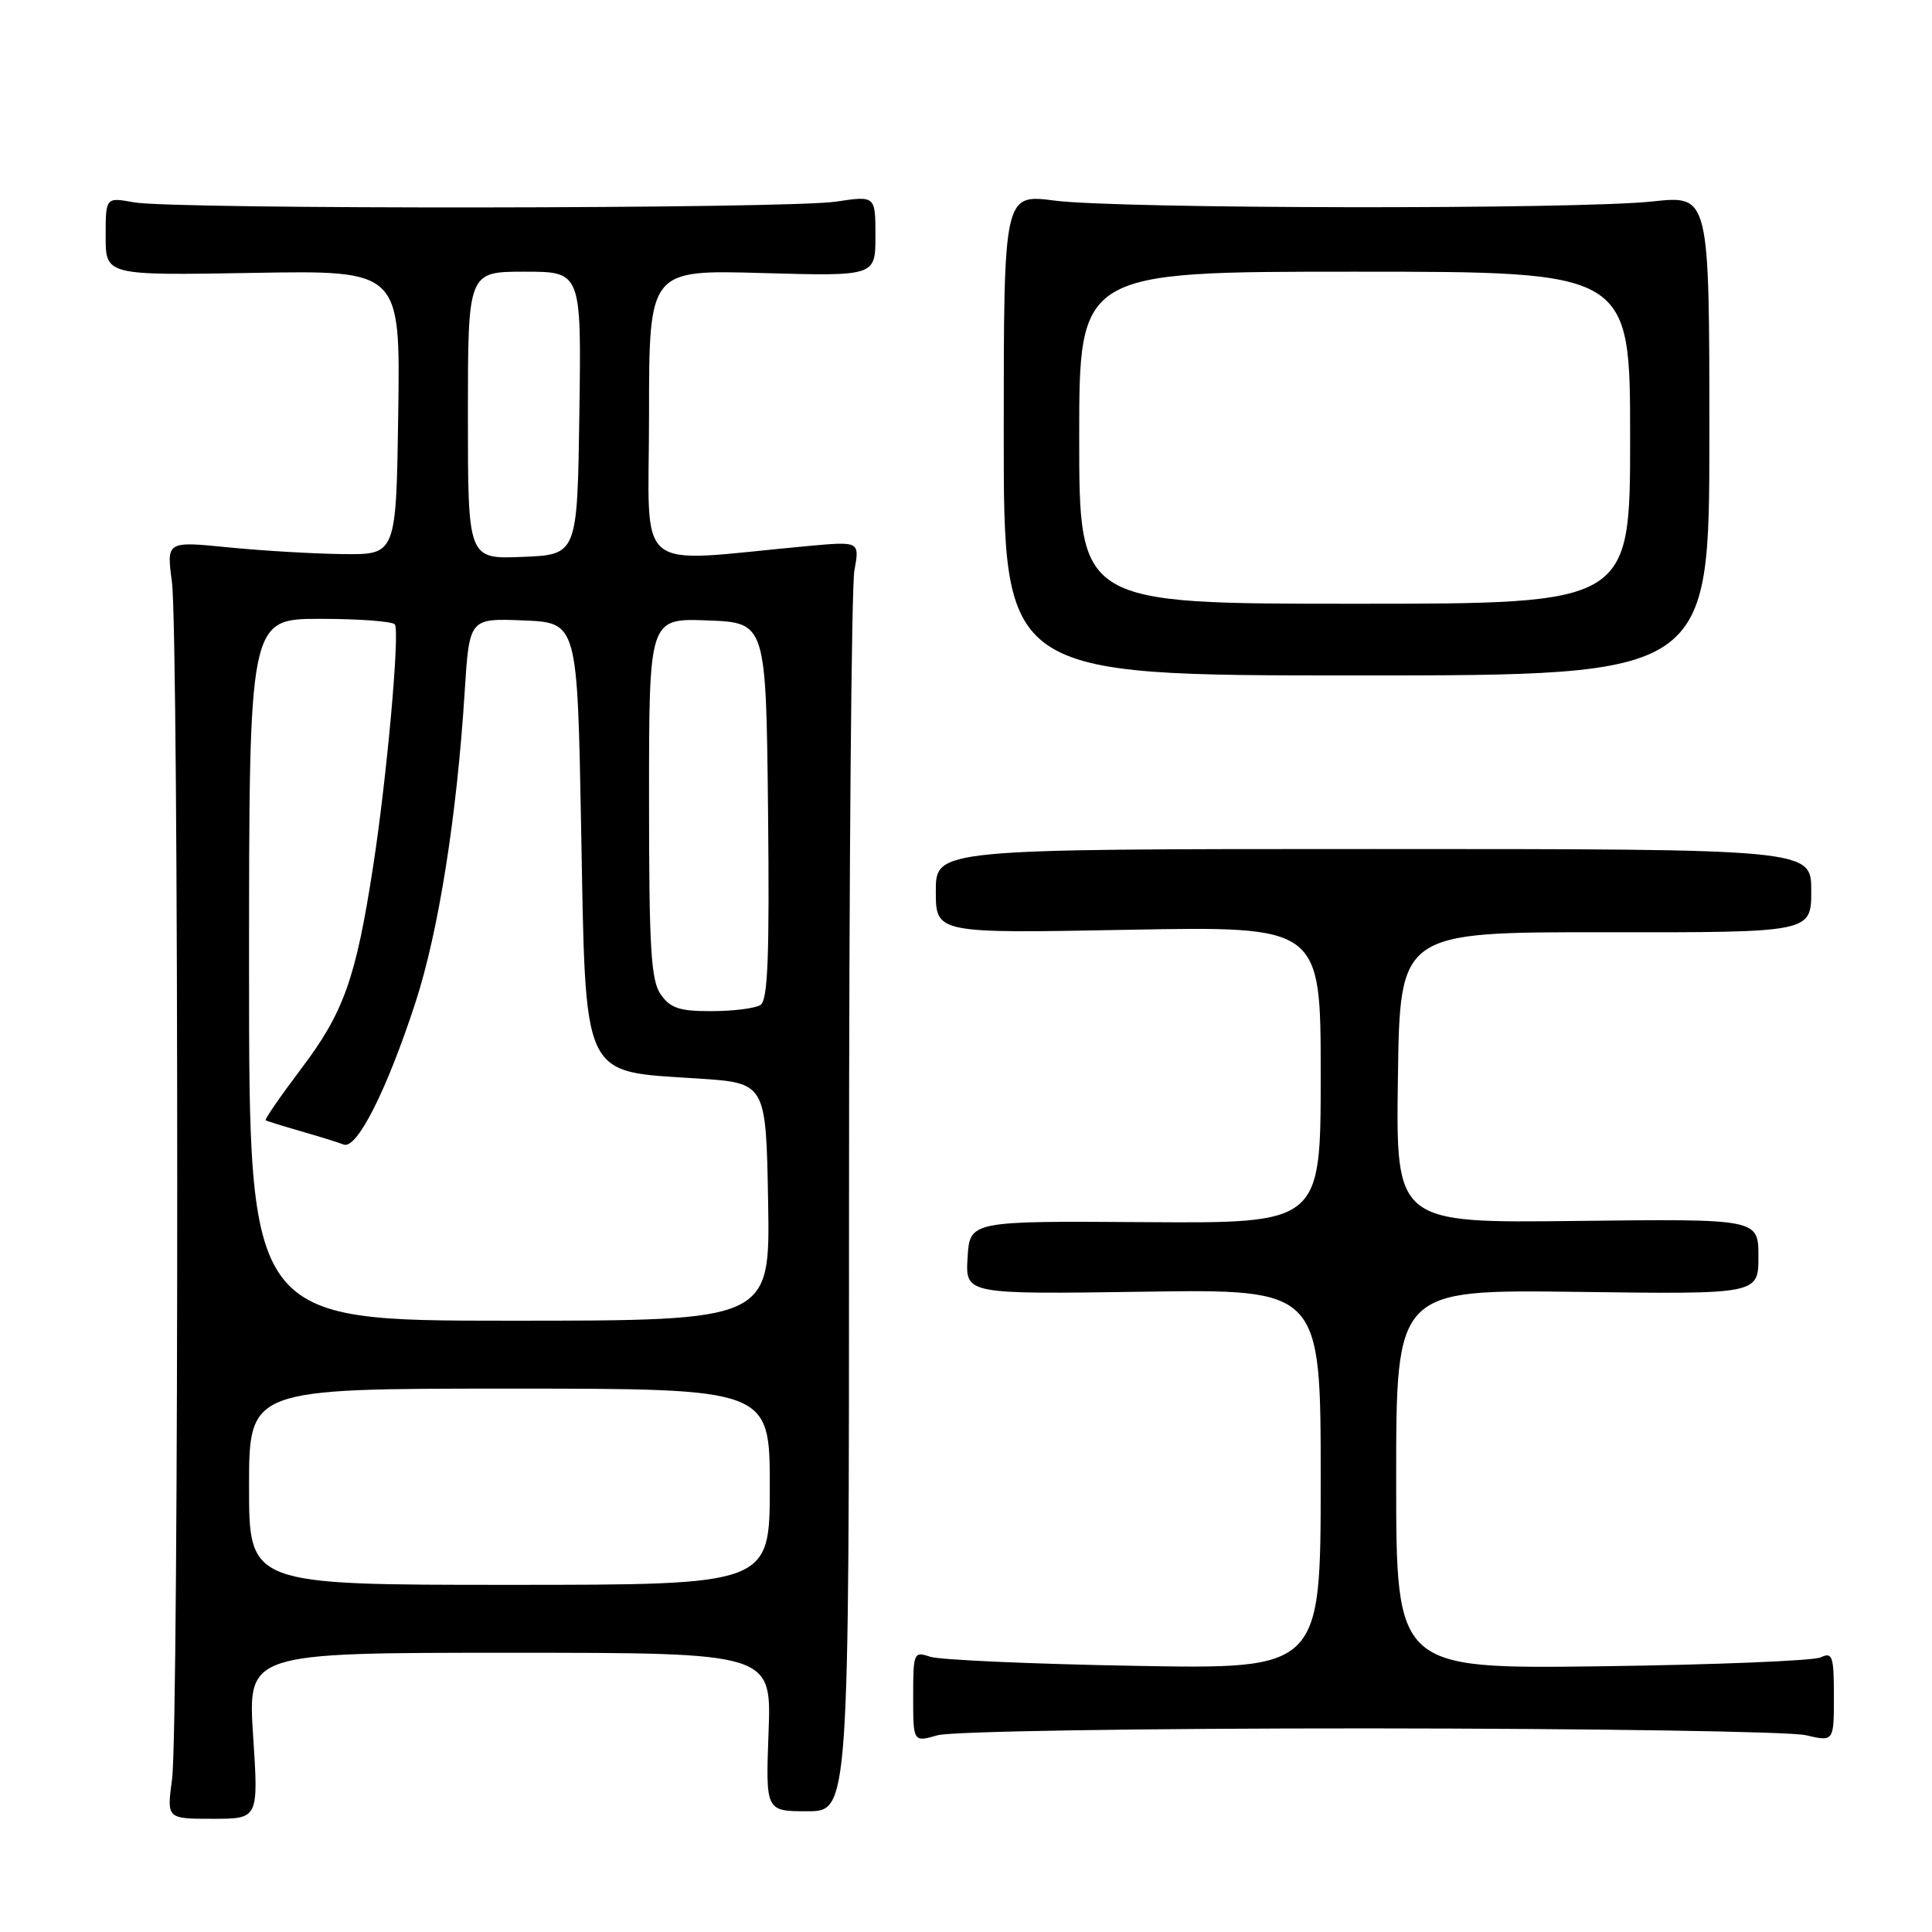 <?xml version="1.0" encoding="UTF-8" standalone="no"?>
<!DOCTYPE svg PUBLIC "-//W3C//DTD SVG 1.1//EN" "http://www.w3.org/Graphics/SVG/1.1/DTD/svg11.dtd" >
<svg xmlns="http://www.w3.org/2000/svg" xmlns:xlink="http://www.w3.org/1999/xlink" version="1.1" viewBox="0 0 256 256">
 <g >
 <path fill="currentColor"
d=" M 33.54 230.00 C 32.83 219.00 32.83 219.00 67.53 219.00 C 102.23 219.00 102.23 219.00 101.84 229.50 C 101.45 240.00 101.45 240.00 106.97 240.00 C 112.50 240.00 112.50 240.00 112.50 159.75 C 112.50 115.61 112.82 77.75 113.21 75.61 C 113.92 71.72 113.92 71.72 106.96 72.36 C 83.53 74.52 86.00 76.56 86.00 55.02 C 86.00 35.75 86.00 35.75 101.00 36.18 C 116.00 36.60 116.00 36.60 116.00 31.27 C 116.00 25.93 116.00 25.93 110.75 26.72 C 104.29 27.68 22.95 27.77 17.75 26.81 C 14.00 26.13 14.00 26.13 14.00 31.31 C 14.00 36.50 14.00 36.50 33.52 36.16 C 53.04 35.82 53.04 35.82 52.77 54.66 C 52.50 73.50 52.50 73.50 45.50 73.42 C 41.65 73.38 34.80 72.98 30.28 72.53 C 22.06 71.71 22.06 71.71 22.78 77.10 C 23.71 84.06 23.72 228.82 22.80 235.75 C 22.09 241.00 22.09 241.00 28.18 241.00 C 34.26 241.00 34.26 241.00 33.54 230.00 Z  M 181.49 229.02 C 211.20 229.04 237.19 229.44 239.25 229.92 C 243.00 230.79 243.00 230.79 243.00 224.79 C 243.00 219.43 242.81 218.87 241.25 219.61 C 240.29 220.06 227.24 220.59 212.25 220.79 C 185.00 221.14 185.00 221.14 185.00 196.01 C 185.00 170.87 185.00 170.87 209.00 171.18 C 233.00 171.50 233.00 171.50 233.00 166.50 C 233.00 161.50 233.00 161.50 208.98 161.78 C 184.96 162.07 184.96 162.07 185.23 142.78 C 185.50 123.50 185.50 123.50 212.75 123.53 C 240.00 123.56 240.00 123.56 240.00 118.03 C 240.00 112.50 240.00 112.50 182.00 112.50 C 124.00 112.50 124.00 112.50 124.00 118.09 C 124.00 123.68 124.00 123.68 149.50 123.20 C 175.00 122.73 175.00 122.73 175.00 142.41 C 175.00 162.10 175.00 162.10 151.75 161.94 C 128.50 161.78 128.50 161.78 128.21 166.64 C 127.91 171.50 127.91 171.50 151.46 171.16 C 175.00 170.81 175.00 170.81 175.00 196.00 C 175.00 221.18 175.00 221.18 150.25 220.73 C 136.64 220.49 124.49 219.94 123.25 219.53 C 121.08 218.79 121.00 218.98 121.00 224.81 C 121.00 230.86 121.00 230.86 124.24 229.93 C 126.07 229.41 151.10 229.01 181.49 229.02 Z  M 226.50 57.69 C 226.50 25.88 226.50 25.88 219.00 26.69 C 209.01 27.77 148.29 27.69 139.75 26.58 C 133.00 25.71 133.00 25.71 133.00 57.61 C 133.00 89.50 133.00 89.50 179.75 89.50 C 226.50 89.50 226.50 89.50 226.50 57.69 Z  M 33.00 197.00 C 33.00 184.00 33.00 184.00 67.50 184.00 C 102.00 184.00 102.00 184.00 102.00 197.00 C 102.00 210.00 102.00 210.00 67.50 210.00 C 33.00 210.00 33.00 210.00 33.00 197.00 Z  M 33.00 128.50 C 33.00 82.00 33.00 82.00 42.44 82.00 C 47.63 82.00 52.08 82.34 52.33 82.75 C 52.98 83.86 51.27 102.96 49.44 114.81 C 47.16 129.63 45.55 134.17 39.91 141.61 C 37.16 145.26 35.04 148.33 35.20 148.44 C 35.37 148.55 37.46 149.20 39.85 149.89 C 42.25 150.58 44.81 151.37 45.54 151.66 C 47.29 152.32 51.23 144.53 55.03 132.90 C 58.10 123.51 60.53 108.22 61.57 91.71 C 62.19 81.92 62.19 81.92 69.35 82.21 C 76.50 82.50 76.50 82.50 77.00 109.50 C 77.63 143.48 76.89 141.89 92.50 142.91 C 101.50 143.50 101.50 143.50 101.78 159.25 C 102.05 175.00 102.05 175.00 67.53 175.00 C 33.00 175.00 33.00 175.00 33.00 128.50 Z  M 87.56 131.78 C 86.25 129.92 86.00 125.68 86.00 105.74 C 86.00 81.92 86.00 81.92 93.75 82.21 C 101.50 82.50 101.50 82.50 101.77 107.43 C 101.97 126.71 101.75 132.54 100.77 133.16 C 100.07 133.61 97.16 133.98 94.31 133.98 C 90.06 134.00 88.83 133.59 87.56 131.78 Z  M 62.00 55.04 C 62.00 36.00 62.00 36.00 69.52 36.00 C 77.04 36.00 77.04 36.00 76.77 54.75 C 76.50 73.50 76.50 73.50 69.25 73.79 C 62.00 74.09 62.00 74.09 62.00 55.04 Z  M 143.00 58.00 C 143.00 36.00 143.00 36.00 179.50 36.00 C 216.00 36.00 216.00 36.00 216.00 58.00 C 216.00 80.00 216.00 80.00 179.50 80.00 C 143.00 80.00 143.00 80.00 143.00 58.00 Z "/>
</g>
</svg>